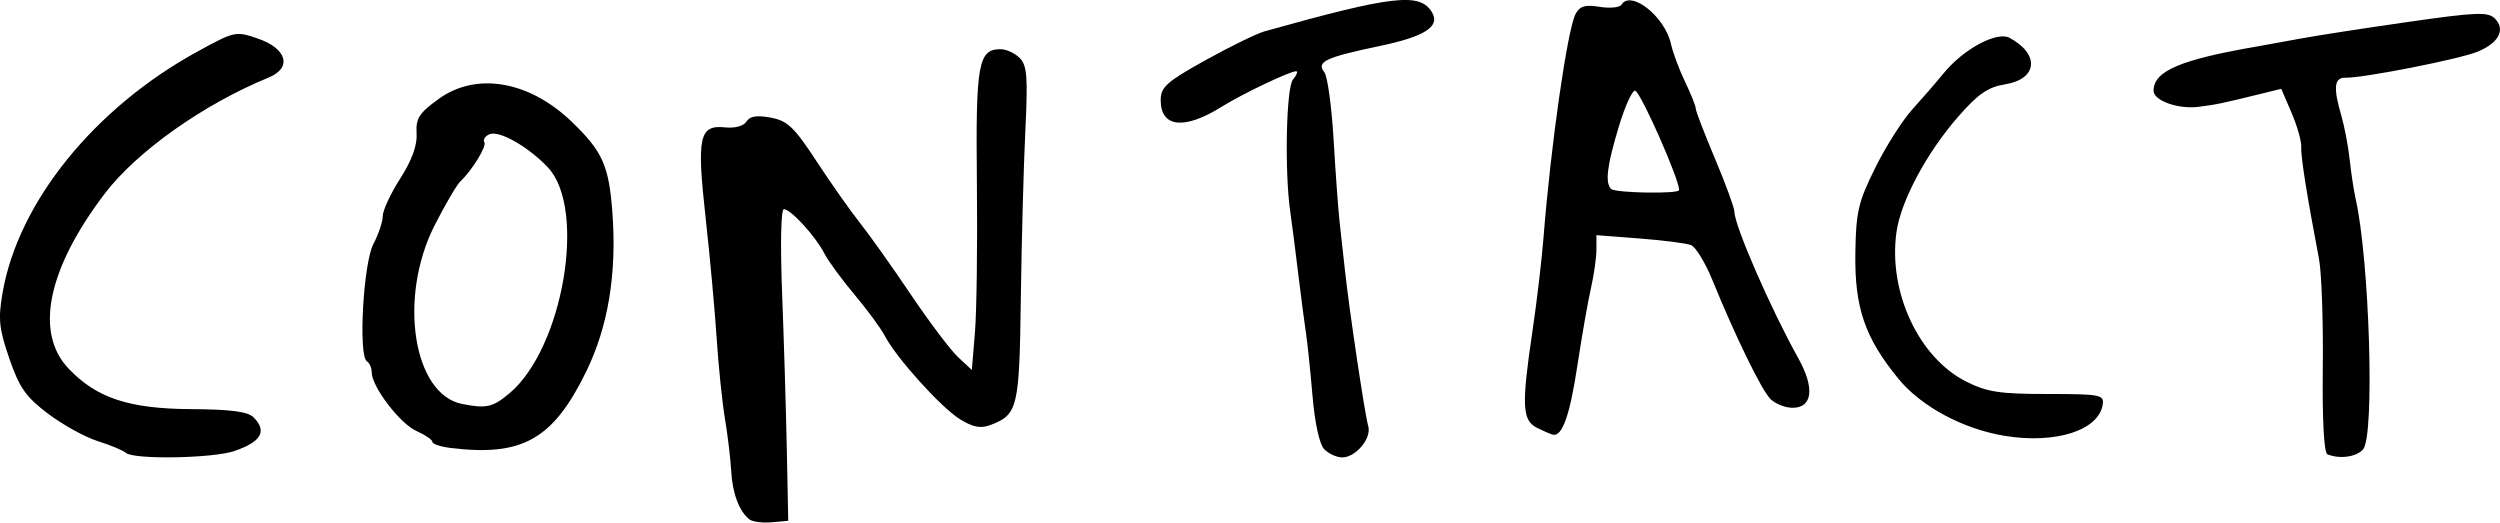 <?xml version="1.0" encoding="UTF-8" standalone="no"?>
<svg
   xmlns:dc="http://purl.org/dc/elements/1.1/"
   xmlns:cc="http://creativecommons.org/ns#"
   xmlns:rdf="http://www.w3.org/1999/02/22-rdf-syntax-ns#"
   xmlns:svg="http://www.w3.org/2000/svg"
   xmlns="http://www.w3.org/2000/svg"
   id="svg8"
   version="1.1"
   viewBox="0 0 159.87 33.416"
   height="33.416mm"
   width="159.87mm">
  <defs
     id="defs2" />
  <g
     transform="translate(-25.782,-140.244)"
     id="layer1">
    <path
       id="path159"
       d="m 73.718,173.469 c -0.653,-0.497 -1.1,-1.67 -1.176,-3.091 -0.042,-0.776 -0.222,-2.284 -0.4,-3.351 -0.178,-1.067 -0.416,-3.374 -0.529,-5.126 -0.113,-1.752 -0.431,-5.23 -0.708,-7.729 -0.577,-5.204 -0.412,-5.957 1.265,-5.781 0.612,0.064 1.172,-0.092 1.347,-0.375 0.213,-0.344 0.665,-0.417 1.554,-0.25 1.072,0.201 1.497,0.605 2.921,2.781 0.916,1.4 2.17,3.18 2.786,3.956 0.616,0.776 2.081,2.84 3.257,4.586 1.175,1.746 2.532,3.544 3.015,3.994 l 0.878,0.819 0.2,-2.407 c 0.11,-1.324 0.166,-5.641 0.124,-9.594 -0.081,-7.571 0.086,-8.512 1.512,-8.512 0.363,0 0.913,0.253 1.223,0.562 0.475,0.475 0.531,1.2 0.362,4.674 -0.11,2.262 -0.239,7.072 -0.287,10.689 -0.092,7.018 -0.194,7.444 -1.933,8.105 -0.635,0.242 -1.122,0.151 -1.955,-0.364 -1.213,-0.75 -4.074,-3.921 -4.803,-5.322 -0.252,-0.485 -1.127,-1.676 -1.944,-2.646 -0.817,-0.97 -1.688,-2.161 -1.935,-2.646 -0.554,-1.084 -2.144,-2.822 -2.582,-2.822 -0.189,0 -0.236,2.219 -0.114,5.38 0.114,2.959 0.249,7.444 0.3,9.966 l 0.092,4.586 -1.058,0.092 c -0.582,0.051 -1.217,-0.029 -1.411,-0.176 z m -39.882,-4.264 c -0.184,-0.16 -0.994,-0.498 -1.8,-0.751 -0.806,-0.253 -2.234,-1.04 -3.175,-1.75 -1.428,-1.078 -1.838,-1.661 -2.483,-3.534 -0.662,-1.923 -0.723,-2.525 -0.429,-4.22 1.005,-5.781 5.868,-11.797 12.452,-15.405 2.386,-1.307 2.458,-1.323 3.881,-0.831 1.855,0.641 2.191,1.87 0.679,2.489 -4.171,1.709 -8.436,4.731 -10.488,7.432 -3.656,4.812 -4.494,8.891 -2.299,11.189 1.797,1.881 3.868,2.562 7.851,2.584 2.508,0.014 3.606,0.158 3.969,0.521 0.887,0.887 0.5,1.567 -1.226,2.158 -1.372,0.47 -6.429,0.557 -6.932,0.119 z m 76.639,-0.22 c -0.312,-0.312 -0.609,-1.65 -0.762,-3.44 -0.138,-1.611 -0.325,-3.405 -0.415,-3.987 -0.09,-0.582 -0.318,-2.328 -0.506,-3.881 -0.188,-1.552 -0.412,-3.298 -0.498,-3.881 -0.372,-2.525 -0.265,-7.938 0.168,-8.46 0.245,-0.295 0.337,-0.536 0.206,-0.536 -0.408,0 -3.462,1.457 -4.774,2.278 -2.386,1.492 -3.898,1.32 -3.888,-0.443 0.005,-0.824 0.392,-1.167 2.862,-2.54 1.571,-0.873 3.275,-1.705 3.787,-1.848 8.192,-2.293 9.912,-2.492 10.688,-1.236 0.568,0.92 -0.42,1.565 -3.334,2.176 -3.476,0.729 -4.066,1.009 -3.539,1.675 0.204,0.257 0.472,2.214 0.596,4.348 0.124,2.134 0.299,4.516 0.388,5.292 0.09,0.776 0.239,2.125 0.332,2.999 0.265,2.488 1.279,9.279 1.492,9.991 0.231,0.773 -0.792,2.003 -1.665,2.003 -0.344,0 -0.856,-0.23 -1.137,-0.511 z m 64.137,0.307 c -0.217,-0.091 -0.329,-2.217 -0.292,-5.528 0.034,-2.959 -0.076,-6.094 -0.243,-6.967 -0.765,-4.001 -1.174,-6.578 -1.136,-7.162 0.023,-0.35 -0.255,-1.328 -0.617,-2.174 l -0.659,-1.538 -1.349,0.332 c -2.499,0.614 -2.757,0.668 -3.939,0.82 -1.302,0.167 -2.878,-0.395 -2.878,-1.027 0,-1.265 1.718,-1.995 6.703,-2.847 0.485,-0.083 1.676,-0.3 2.646,-0.482 0.97,-0.182 4.06,-0.661 6.867,-1.064 4.41,-0.633 5.171,-0.664 5.604,-0.231 0.704,0.704 0.263,1.563 -1.089,2.122 -1.164,0.481 -7.332,1.695 -8.472,1.668 -0.708,-0.017 -0.777,0.638 -0.255,2.413 0.199,0.678 0.44,1.947 0.536,2.82 0.095,0.873 0.264,1.984 0.374,2.469 0.894,3.925 1.237,15.154 0.491,16.053 -0.413,0.498 -1.51,0.653 -2.292,0.324 z M 54.58,168.888 c -0.631,-0.078 -1.147,-0.252 -1.147,-0.387 0,-0.134 -0.459,-0.447 -1.02,-0.696 -1.052,-0.465 -2.861,-2.837 -2.861,-3.749 0,-0.284 -0.138,-0.601 -0.306,-0.705 -0.561,-0.347 -0.233,-6.282 0.415,-7.508 0.328,-0.621 0.597,-1.423 0.597,-1.783 0,-0.36 0.503,-1.439 1.117,-2.399 0.747,-1.167 1.094,-2.122 1.048,-2.882 -0.059,-0.964 0.155,-1.299 1.405,-2.205 2.413,-1.748 5.799,-1.165 8.527,1.466 1.962,1.892 2.365,2.794 2.588,5.793 0.29,3.898 -0.266,7.283 -1.671,10.164 -2.121,4.35 -4.095,5.46 -8.693,4.89 z m 3.784,-3.496 c 3.431,-2.887 4.947,-11.788 2.459,-14.437 -1.229,-1.308 -3.088,-2.375 -3.717,-2.134 -0.298,0.115 -0.455,0.349 -0.349,0.522 0.159,0.258 -0.797,1.811 -1.548,2.513 -0.218,0.204 -1.001,1.547 -1.646,2.822 -2.325,4.598 -1.364,10.783 1.771,11.399 1.559,0.306 1.957,0.216 3.03,-0.686 z m 95.611,2.723 c -2.67,-0.441 -5.341,-1.876 -6.791,-3.648 -2.147,-2.623 -2.807,-4.545 -2.756,-8.019 0.039,-2.659 0.181,-3.271 1.269,-5.468 0.674,-1.361 1.74,-3.041 2.37,-3.735 0.63,-0.694 1.542,-1.747 2.027,-2.34 1.248,-1.526 3.389,-2.672 4.191,-2.243 1.956,1.047 1.799,2.643 -0.293,2.978 -1.081,0.173 -1.715,0.61 -2.975,2.05 -2.037,2.329 -3.689,5.421 -3.963,7.417 -0.524,3.822 1.429,8.004 4.45,9.53 1.345,0.679 2.143,0.802 5.216,0.802 3.365,0 3.622,0.049 3.528,0.67 -0.25,1.658 -3.021,2.543 -6.275,2.005 z m -29.898,-0.51 c -0.96,-0.476 -1.005,-1.422 -0.292,-6.223 0.274,-1.843 0.591,-4.542 0.706,-5.997 0.46,-5.841 1.523,-13.249 2.043,-14.24 0.27,-0.514 0.607,-0.615 1.54,-0.464 0.657,0.107 1.286,0.045 1.398,-0.136 0.598,-0.968 2.78,0.759 3.163,2.503 0.123,0.56 0.53,1.652 0.904,2.427 0.374,0.775 0.681,1.541 0.681,1.702 0,0.161 0.556,1.61 1.235,3.22 0.679,1.61 1.235,3.126 1.235,3.368 0,0.891 2.32,6.217 4.086,9.38 1.065,1.907 0.919,3.177 -0.364,3.177 -0.468,0 -1.103,-0.253 -1.412,-0.562 -0.571,-0.571 -2.229,-3.968 -3.722,-7.625 -0.452,-1.107 -1.066,-2.107 -1.365,-2.221 -0.298,-0.115 -1.78,-0.304 -3.293,-0.42 l -2.75,-0.212 v 0.929 c 0,0.511 -0.155,1.606 -0.345,2.434 -0.19,0.827 -0.583,3.071 -0.874,4.986 -0.481,3.17 -0.961,4.529 -1.558,4.412 -0.122,-0.024 -0.579,-0.22 -1.015,-0.436 z m 9.084,-15.206 c 0,-0.693 -2.378,-6.088 -2.797,-6.348 -0.17,-0.105 -0.642,0.905 -1.049,2.245 -0.768,2.529 -0.906,3.63 -0.505,4.031 0.262,0.262 4.351,0.33 4.351,0.072 z"
       style="fill:#000000;stroke-width:0.353" />
  </g>
</svg>
